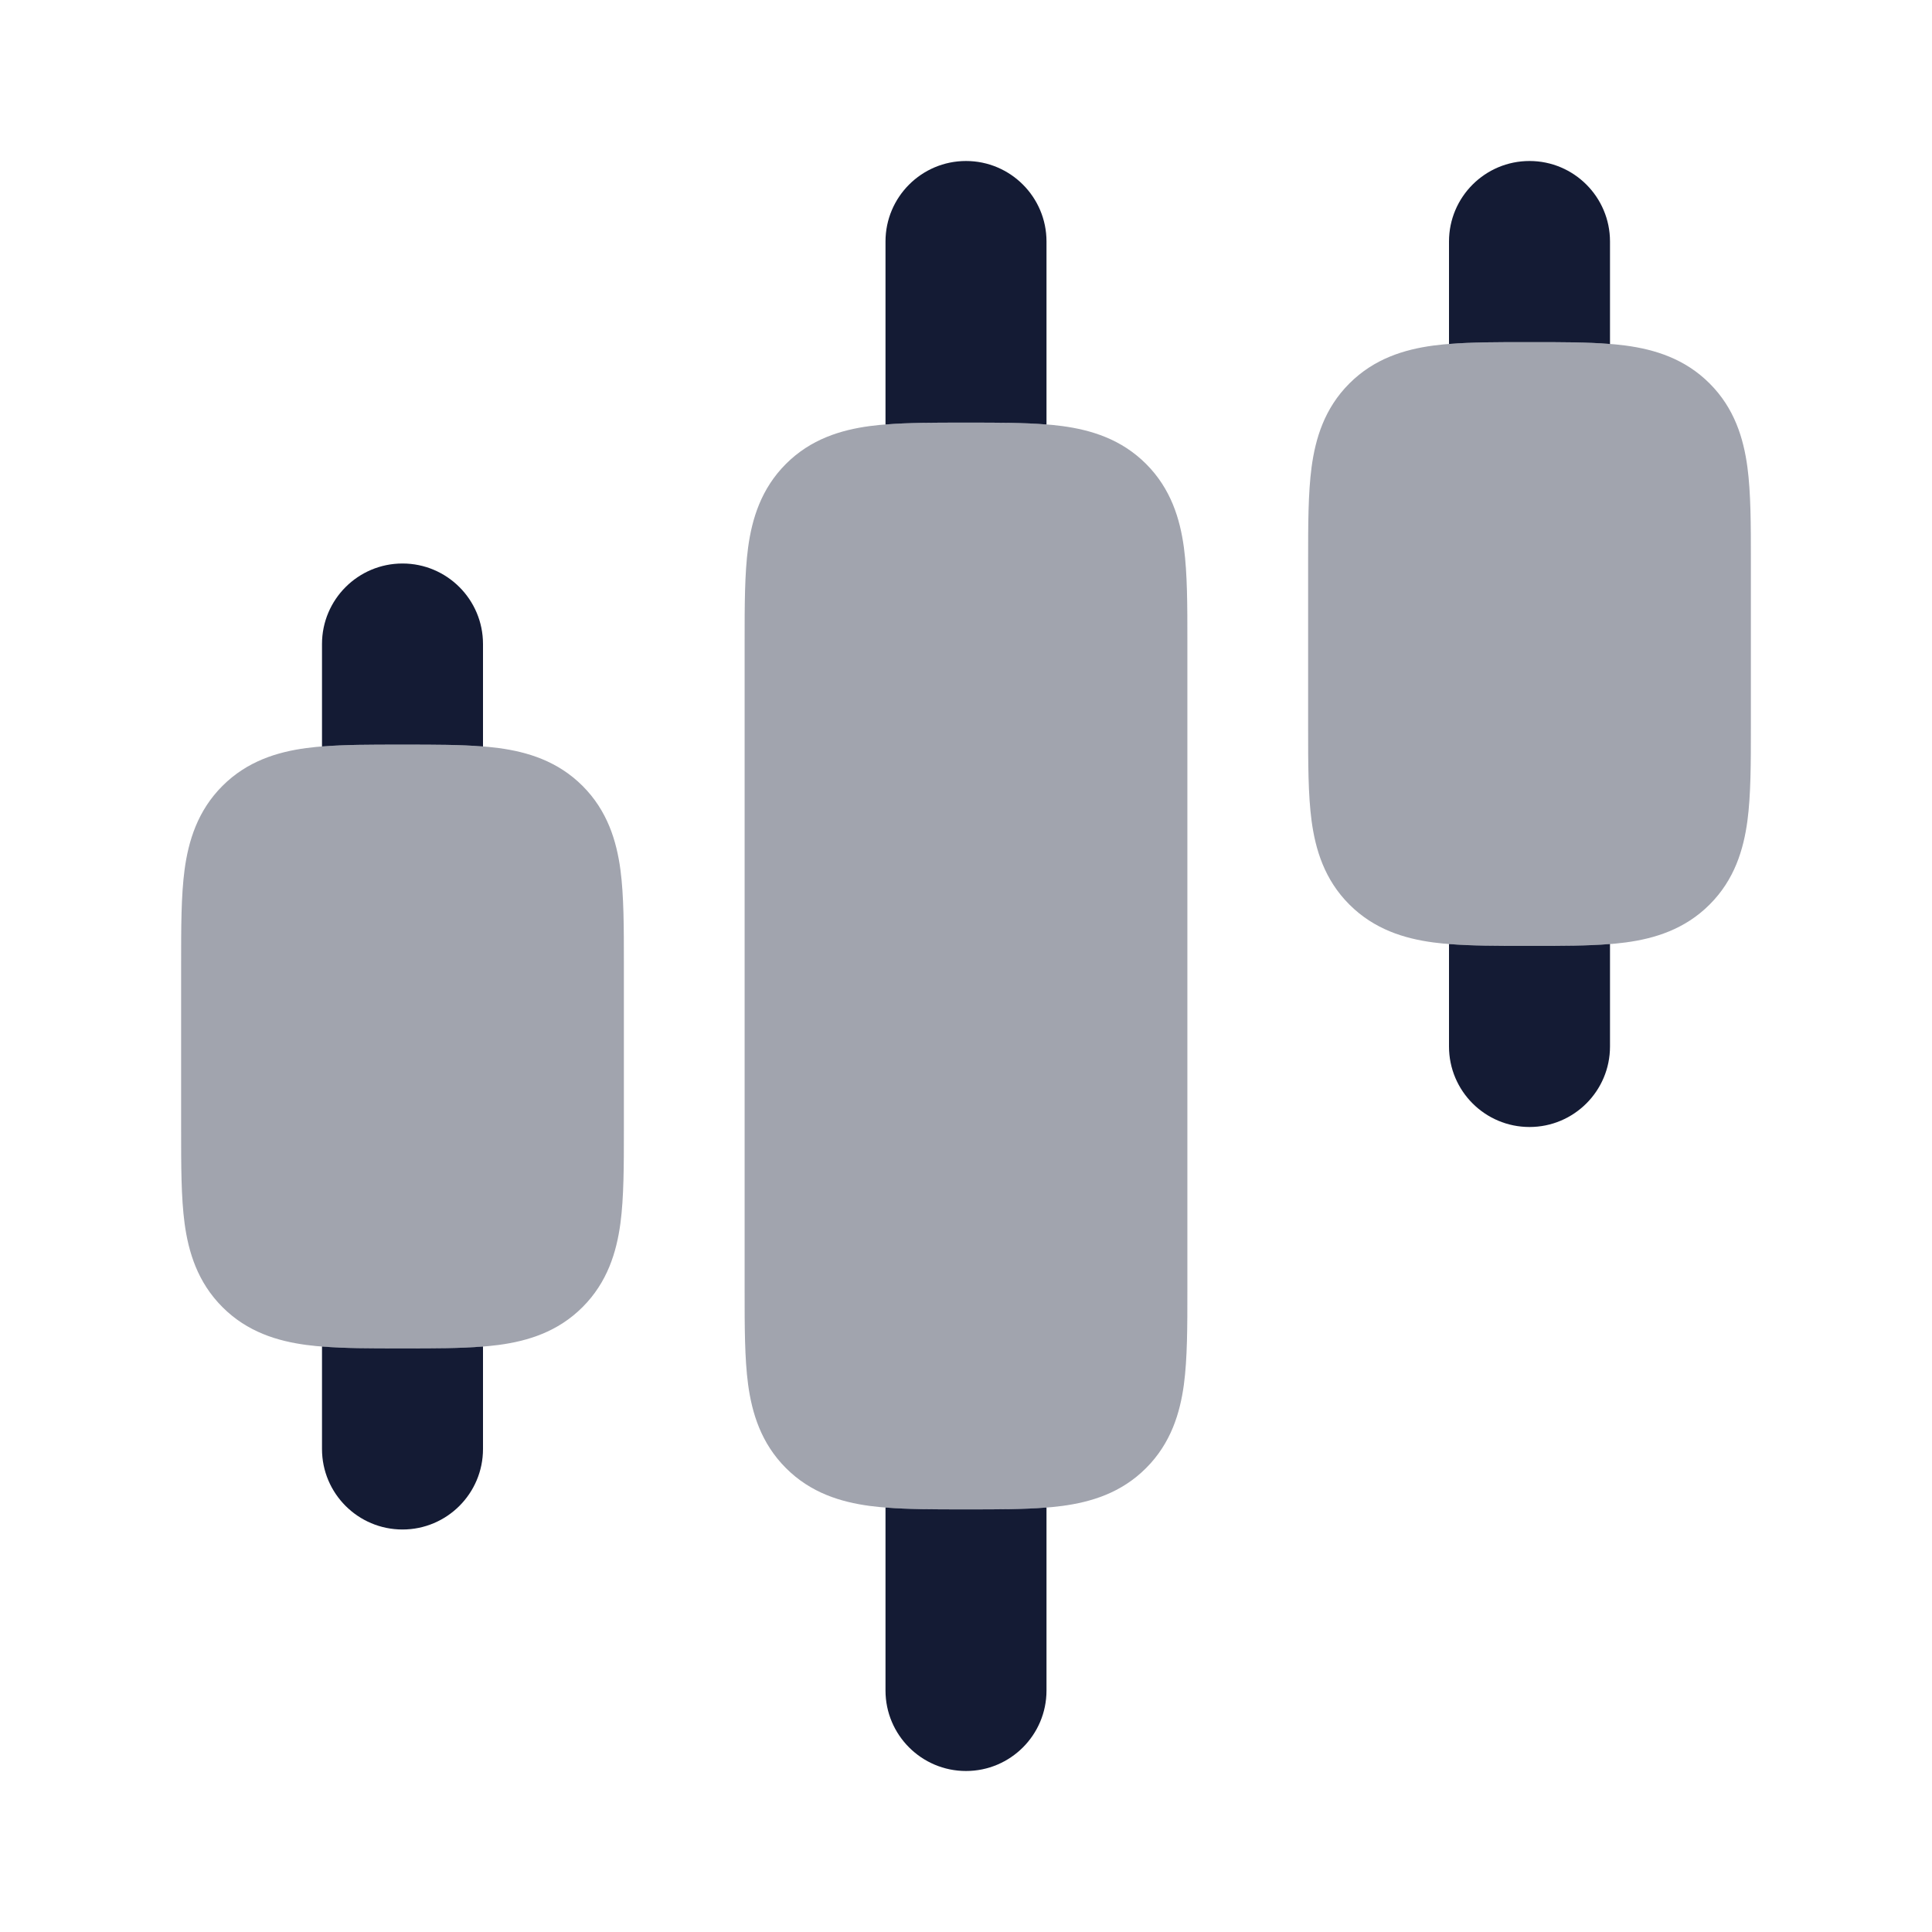<svg width="24" height="24" viewBox="0 0 24 24" fill="none" xmlns="http://www.w3.org/2000/svg">
<g opacity="0.4">
<path d="M11.955 5.25H12.045C12.478 5.25 12.874 5.25 13.197 5.293C13.553 5.341 13.928 5.454 14.237 5.763C14.546 6.072 14.659 6.447 14.707 6.803C14.75 7.126 14.75 7.522 14.75 7.955V16.045C14.75 16.478 14.75 16.874 14.707 17.197C14.659 17.553 14.546 17.928 14.237 18.237C13.928 18.547 13.553 18.659 13.197 18.707C12.874 18.75 12.478 18.75 12.045 18.75H11.955C11.522 18.75 11.126 18.75 10.803 18.707C10.447 18.659 10.072 18.547 9.763 18.237C9.454 17.928 9.341 17.553 9.293 17.197C9.25 16.874 9.25 16.478 9.25 16.045V7.955C9.25 7.522 9.25 7.126 9.293 6.803C9.341 6.447 9.454 6.072 9.763 5.763C10.072 5.454 10.447 5.341 10.803 5.293C11.126 5.25 11.522 5.25 11.955 5.25Z" fill="#141B34"/>
<path d="M18.955 4.25H19.045C19.478 4.25 19.874 4.25 20.197 4.293C20.553 4.341 20.928 4.454 21.237 4.763C21.547 5.072 21.659 5.447 21.707 5.803C21.75 6.126 21.75 6.522 21.75 6.955V9.045C21.75 9.478 21.75 9.874 21.707 10.197C21.659 10.553 21.547 10.928 21.237 11.237C20.928 11.546 20.553 11.659 20.197 11.707C19.874 11.75 19.478 11.75 19.045 11.75H18.955C18.522 11.75 18.126 11.75 17.803 11.707C17.447 11.659 17.072 11.546 16.763 11.237C16.453 10.928 16.341 10.553 16.293 10.197C16.25 9.874 16.25 9.478 16.25 9.045V6.955C16.25 6.522 16.25 6.126 16.293 5.803C16.341 5.447 16.453 5.072 16.763 4.763C17.072 4.454 17.447 4.341 17.803 4.293C18.126 4.25 18.522 4.25 18.955 4.25Z" fill="#141B34"/>
<path d="M4.955 9.25H5.045C5.478 9.25 5.874 9.25 6.197 9.293C6.553 9.341 6.928 9.454 7.237 9.763C7.546 10.072 7.659 10.447 7.707 10.803C7.75 11.126 7.75 11.522 7.75 11.955V14.045C7.75 14.478 7.75 14.874 7.707 15.197C7.659 15.553 7.546 15.928 7.237 16.237C6.928 16.547 6.553 16.659 6.197 16.707C5.874 16.75 5.478 16.75 5.045 16.75H4.955C4.522 16.75 4.126 16.75 3.803 16.707C3.447 16.659 3.072 16.547 2.763 16.237C2.454 15.928 2.341 15.553 2.293 15.197C2.25 14.874 2.25 14.478 2.25 14.045V11.955C2.25 11.522 2.25 11.126 2.293 10.803C2.341 10.447 2.454 10.072 2.763 9.763C3.072 9.454 3.447 9.341 3.803 9.293C4.126 9.25 4.522 9.25 4.955 9.25Z" fill="#141B34"/>
</g>
<path d="M13 3C13 2.448 12.552 2 12 2C11.448 2 11 2.448 11 3V5.273C11.282 5.25 11.607 5.25 11.955 5.25H12.045C12.393 5.25 12.718 5.25 13 5.273V3Z" fill="#141B34"/>
<path d="M11 18.727C11.282 18.75 11.607 18.75 11.955 18.75H12.045C12.393 18.75 12.718 18.75 13 18.727V21C13 21.552 12.552 22 12 22C11.448 22 11 21.552 11 21V18.727Z" fill="#141B34"/>
<path d="M20 3C20 2.448 19.552 2 19 2C18.448 2 18 2.448 18 3V4.273C18.282 4.25 18.607 4.25 18.955 4.25H19.045C19.393 4.25 19.718 4.25 20 4.273V3Z" fill="#141B34"/>
<path d="M18 11.727C18.282 11.75 18.607 11.75 18.955 11.75H19.045C19.393 11.75 19.718 11.75 20 11.727V13C20 13.552 19.552 14 19 14C18.448 14 18 13.552 18 13V11.727Z" fill="#141B34"/>
<path d="M6 8C6 7.448 5.552 7 5 7C4.448 7 4 7.448 4 8V9.273C4.282 9.25 4.607 9.25 4.955 9.25H5.045C5.393 9.25 5.718 9.25 6 9.273V8Z" fill="#141B34"/>
<path d="M4 16.727C4.282 16.75 4.607 16.75 4.955 16.75H5.045C5.393 16.75 5.718 16.75 6 16.727V18C6 18.552 5.552 19 5 19C4.448 19 4 18.552 4 18V16.727Z" fill="#141B34"/>
</svg>
